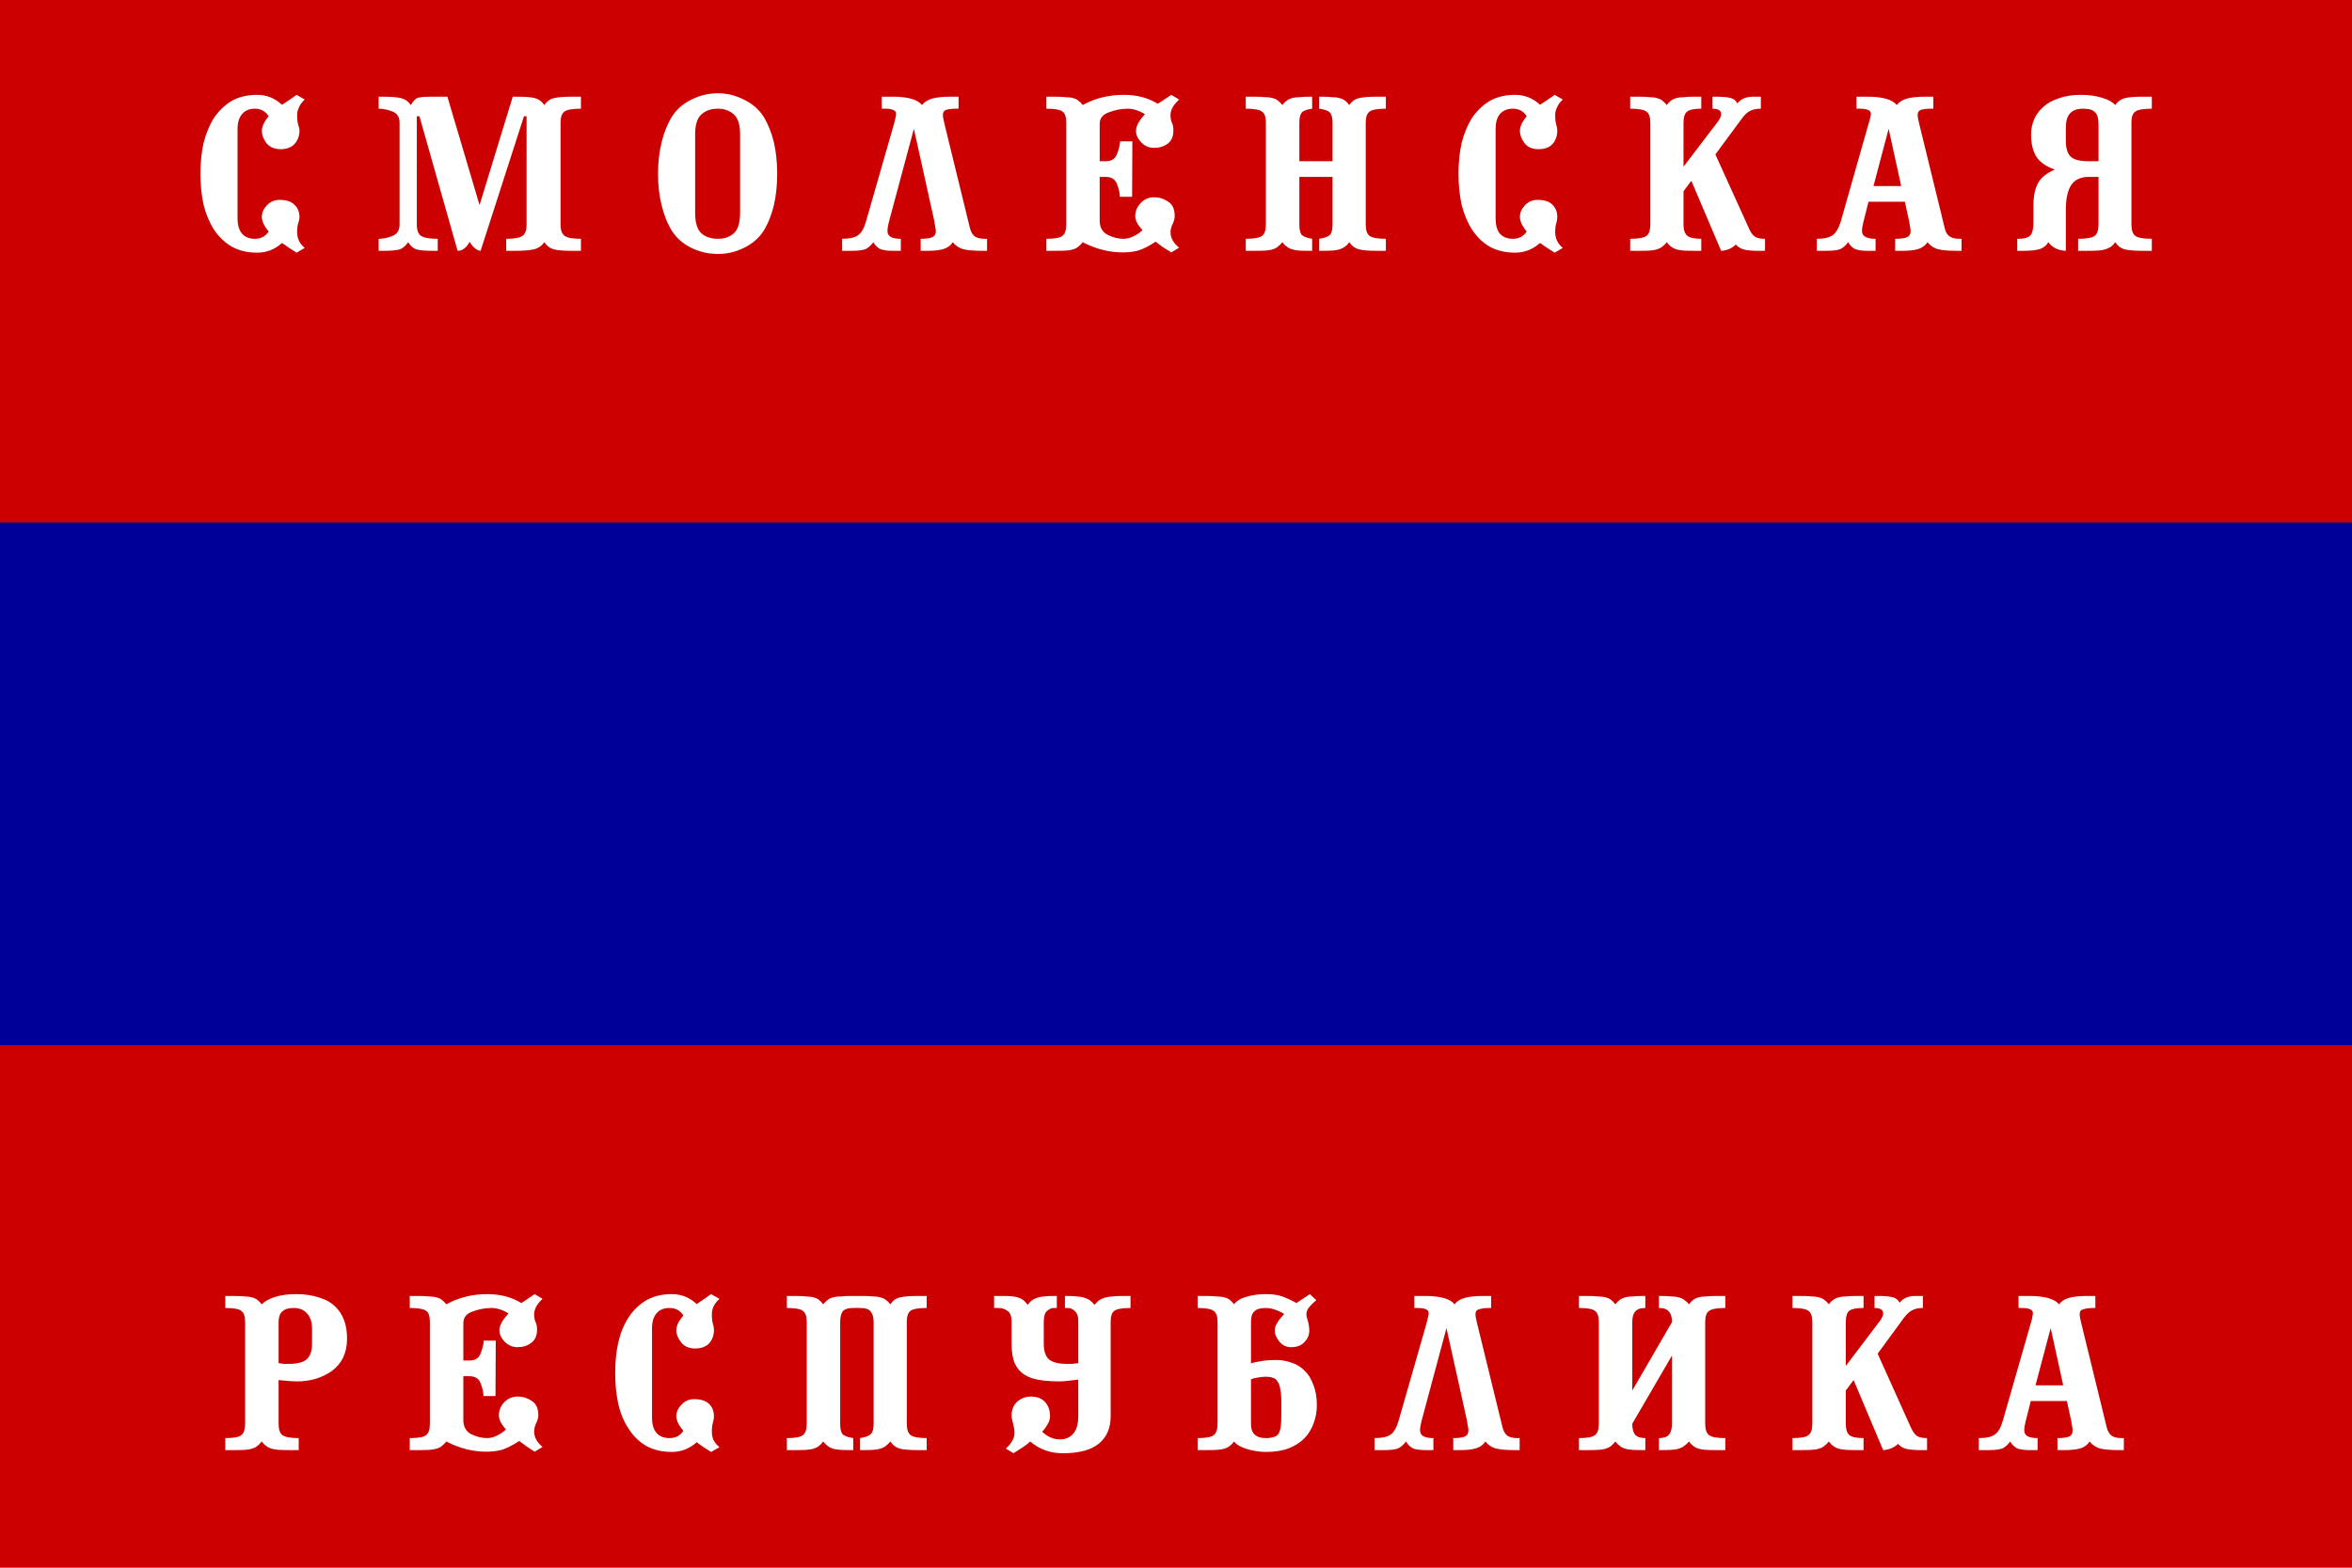 <svg xmlns="http://www.w3.org/2000/svg" width="900" height="600">
<title>Flag Smolensk Republik</title>
<g id="Flag">
<rect width="900" height="600" style="fill:#C00"/>
<rect width="900" height="200" y="200" style="fill:#009"/>
</g>
<g id="Text">
<path id="2" style="fill:white" d="m93.8 544.9v-38.9q0-3.3-1.5-4.3-1.4-1.1-6.1-1.1v-4.6h3.2q2.5 0 4.3 0.2 1.7 0 2.9 0.4 1.2 0.3 2 1 0.8 0.6 1.5 1.6 4.3-3.9 13.3-3.9 4.8 0 8.7 1.3 3.8 1.1 6.2 3.5 4.5 4.3 4.5 12.2 0 8.1-5.8 12.4-5.7 4-13.3 4-2.5 0-7.1-0.5v16.7q0 3.3 1.5 4.4 1.6 1.1 6.2 1.1v4.6h-3.1q-2.7 0-4.5-0.1-1.7-0.1-3-0.5-1.1-0.4-2-1.1-0.8-0.6-1.6-1.6-0.7 1-1.5 1.6-0.8 0.7-2 1.1-1.2 0.4-2.9 0.5-1.8 0.1-4.3 0.1h-3.2v-4.6q4.7 0 6.1-1.1 1.5-1.1 1.5-4.4zm12.8-39v15.8q1.1 0.2 2 0.3 1 0 1.8 0 4.9 0 6.9-1.7 2.1-1.8 2.1-6v-5.9q0-3.6-1.9-5.7-1.8-2.1-5.2-2.1-5.7 0-5.7 5.3zm73 20.8h-2.3v16.8q0 3.8 3 5.4 3.1 1.5 6.1 1.5 1.9 0 3.6-0.9 1.9-0.8 3.6-2.4-2.7-3-2.7-5.4 0-2.8 2-5 2.2-2.2 5.1-2.2 3.1 0 5.5 1.7 2.5 1.5 2.5 5.5 0 1.4-0.9 3.1-0.7 1.6-0.7 3.1 0 3.2 3.2 5.9l-3 1.8q-1.6-1-3.1-2-1.4-1-2.8-2.1-3.7 2.4-6.4 3.3-2.7 0.8-6.3 0.8-7.7 0-15.2-3.9-0.8 1-1.6 1.6-0.7 0.7-2 1.1-1.2 0.4-2.9 0.5-1.7 0.1-4.3 0.1h-3.2v-4.6q4.8 0 6.2-1.1 1.5-1.1 1.5-4.4v-38.9q0-3.3-1.4-4.3-1.5-1.1-6.3-1.1v-4.6h3.2q2.6 0 4.3 0.2 1.7 0 2.9 0.4 1.3 0.3 2 1 0.8 0.6 1.6 1.6 7-3.9 15.7-3.9 7.4 0 13 3.4 1.2-0.7 2.4-1.6 1.3-0.9 2.7-1.8l3 1.8q-3.2 3-3.2 5.9 0 1.8 0.5 2.9 0.6 1.1 0.6 3 0 3.5-2.3 5.1-2.1 1.6-5.2 1.6-2.8 0-4.9-2.1-2-2.1-2-4.4 0-2.7 3.5-6.4-3.4-2.1-6.6-2.1-3.7 0-7.3 1.4-3.4 1.2-3.4 4.4v14.3h2.3q3.3 0 4.3-2.7 1.1-2.8 1.2-4.9h4.6l-0.1 21.2h-4.6q0-2.1-1.1-4.9-1-2.7-4.3-2.7zm95.7 27.2l-3.2 1.8q-1.6-1-3-1.9-1.3-1-2.5-1.8-4.2 3.7-9.5 3.7-5.6 0-9.8-2.3-4.1-2.4-6.7-6.5-2.7-4-4-9.5-1.2-5.6-1.2-11.9 0-6.4 1.2-11.8 1.3-5.5 4-9.6 2.7-4.1 6.8-6.5 4.1-2.3 9.7-2.3 5.4 0 9.5 3.8 1.2-0.8 2.5-1.7 1.4-1 3-2.1l3.2 1.8q-1.6 1.5-2.3 3-0.6 1.4-0.6 2.9 0 2.4 0.4 3.7 0.4 1.3 0.4 2.3 0 3-1.8 5.1-1.9 2-5.4 2-3.6 0-5.4-2.4-1.8-2.3-1.8-4.6 0-2.5 2.7-5.6-1.8-2.9-5.3-2.9-3.3 0-5 2.1-1.7 2-1.7 5.7v34.2q0 3.8 1.7 5.8 1.7 2 5 2 3.5 0 5.3-2.8-2.7-3.1-2.7-5.6 0-2.4 2-4.4 1.9-2.1 4.8-2.1 3.9 0 5.7 1.8 1.9 1.8 1.9 4.8 0 1-0.4 2.4-0.4 1.2-0.4 3.5 0 1.6 0.6 3.1 0.7 1.4 2.3 2.8zm46.2-47.9v38.9q0 2.9 0.9 4 1 1 4.1 1.5v4.6h-0.5q-2.7 0-4.4-0.1-1.8-0.1-3-0.5-1.2-0.4-2-1.1-0.8-0.6-1.6-1.6-0.7 1-1.5 1.6-0.8 0.7-2 1.1-1.2 0.4-2.9 0.5-1.8 0.1-4.4 0.1h-3.1v-4.6q4.6 0 6.1-1.1 1.5-1.1 1.5-4.4v-38.9q0-3.3-1.5-4.3-1.4-1.1-6.1-1.1v-4.6h3.1q2.6 0 4.4 0.2 1.7 0 2.9 0.4 1.2 0.3 2 1 0.8 0.6 1.5 1.6 0.8-1 1.6-1.6 0.8-0.7 2-1 1.2-0.4 3-0.4 1.7-0.2 4.4-0.2h3.8q2.6 0 4.3 0.2 1.8 0 2.9 0.4 1.3 0.3 2.1 1 0.8 0.6 1.6 1.6 1.4-2.1 3.5-2.6 2.2-0.6 7.3-0.6h3.1v4.6q-4.7 0-6.2 1.1-1.4 1-1.4 4.3v38.9q0 3.3 1.5 4.4 1.6 1.1 6.1 1.1v4.6h-3.1q-5.1 0-7.3-0.6-2.1-0.6-3.5-2.7-0.8 1-1.6 1.6-0.8 0.7-2.1 1.1-1.1 0.4-2.9 0.5-1.7 0.1-4.3 0.1h-0.7v-4.6q3.1-0.5 4.1-1.5 1.1-1.1 1.1-4v-38.9q0-2.6-1.1-4-1-1.4-4.1-1.4h-2.6q-3.1 0-4.1 1.4-0.9 1.4-0.9 4zm108.2-10h2.9v4.6q-4.7 0-6.2 1.1-1.4 1-1.4 4.3v36.1q0 6.7-4.5 10.4-4.5 3.7-13.8 3.7-7.2 0-12.5-4.5-1.1 1.1-2.8 2.2-1.7 1.1-3.6 2.3l-2.9-1.8q3.3-3 3.3-6 0-1.5-0.5-3.4-0.6-2-0.6-3.3 0-3.2 2.1-5.2 2.3-2 5.3-2 3.5 0 5.4 2.1 1.9 2 1.9 5.5 0 1.4-0.9 3-0.9 1.6-2.1 2.9 3.1 2.9 6.8 2.9 3.1 0 5-2.1 2-2.2 2-6.7v-14.1q-4.9 0.7-7.3 0.7-3.9 0-7.3-0.5-3.4-0.5-5.9-2-2.4-1.5-3.7-4.2-1.3-2.9-1.3-7.4v-8.6q0-3.3-1.6-4.3-1.6-1.1-3.2-1.1h-1.9v-4.6h3.6q4.1 0 5.9 0.7 1.9 0.6 3.3 2.7 1.7-2.2 3.7-2.7 2-0.7 6.5-0.7h1v4.6h-1q-1.5 0-2.7 1.1-1.3 1-1.3 4.3v8.3q0 4.2 2 6 2.1 1.7 7 1.7 0.9 0 1.9 0 1.1-0.1 2.3-0.3v-16.1q0-2.6-1.2-3.7-1.2-1.3-3-1.3h-0.9v-4.6h0.7q2.4 0 4 0.2 1.7 0.1 2.8 0.5 1.3 0.4 2.1 1 0.9 0.7 1.7 1.7 0.9-1 1.7-1.7 0.9-0.6 2.1-1 1.2-0.4 2.9-0.5 1.7-0.2 4.2-0.2zm71.5-0.7l2.5 2.3q-1.3 1.1-2.6 2.5-1.2 1.4-1.2 2.9 0 0.9 0.6 2.7 0.5 1.8 0.5 3.6 0 2.5-1.9 4.4-1.8 1.9-5 1.9-2.8 0-4.5-2.1-1.8-2.1-1.8-4.4 0-1.4 1-2.9 0.9-1.5 2.6-3.3-1.6-1-3.4-1.6-1.8-0.7-3.6-0.7-3.2 0-4.4 1.3-1.3 1.1-1.3 4v15.9q1.8-0.6 4.2-0.9 2.4-0.4 5.4-0.4 3.1 0 5.8 1 2.9 0.9 5 3 2.2 2 3.4 5.4 1.4 3.3 1.4 7.9 0 3.6-1.2 6.8-1.1 3.3-3.5 5.8-2.3 2.4-6 3.9-3.7 1.4-8.8 1.4-3.4 0-7.2-1.1-3.6-1.1-5-2.9-0.7 1-1.5 1.6-0.8 0.7-2 1.1-1.2 0.4-2.9 0.5-1.8 0.1-4.4 0.1h-3.1v-4.6q4.6 0 6.1-1.1 1.5-1.1 1.5-4.4v-38.9q0-3.3-1.5-4.3-1.5-1.1-6.1-1.1v-4.6h3.1q2.6 0 4.4 0.2 1.7 0 2.9 0.4 1.2 0.3 2 1 0.8 0.6 1.5 1.6 1.5-2 4.8-2.9 3.3-1 7.4-1 3.8 0 6.3 0.9 2.5 0.9 5.4 2.5 1-0.7 2.4-1.6 1.3-0.9 2.7-1.8zm-22.5 32.6v17.2q0 5.3 5.7 5.3 1.8 0 2.9-0.4 1.3-0.3 1.9-1.2 0.6-1 0.9-2.8 0.2-1.7 0.2-4.5v-5q0-3.1-0.4-4.9-0.3-1.9-1.1-2.9-0.6-1.1-1.8-1.4-1.1-0.4-2.6-0.4-1.3 0-3 0.3-1.5 0.2-2.7 0.7zm62.5-27.3v-4.6h4q8.9 0 11.4 3.2 1.4-1.8 4-2.5 2.7-0.7 7.1-0.7h2.9v4.6h-0.6q-2.5 0-4 0.5-1.4 0.3-1.4 1.9 0 0.5 0.2 1.6 0.2 1.1 0.4 1.8l9.8 40.1q0.6 2 1.7 2.9 1.3 1 4 1h0.8v4.6h-1.5q-5.6 0-7.9-0.7-2.3-0.8-3.7-2.6-1.1 1.8-3.5 2.6-2.3 0.7-6.2 0.7h-2.6v-4.6q3.1 0 4.4-0.6 1.4-0.6 1.4-2.3 0-0.7-0.2-1.6-0.1-0.9-0.4-2.4l-7.8-35.2-9.6 35.8q-0.5 2-0.5 3.3 0 1.6 1.3 2.3 1.3 0.7 3.8 0.7v4.6h-3q-3.2 0-4.9-0.7-1.5-0.8-2.6-2.6-1.3 1.8-2.9 2.6-1.5 0.7-5.7 0.7h-3.4v-4.6q4.3 0 6.2-1.4 1.9-1.4 3-5.3l10.7-37.3q0.5-1.9 0.6-2.5 0.2-0.8 0.2-1.4 0-1.9-4.4-1.9zm66.1 54.4h-3.1v-4.6q4.6 0 6.1-1.1 1.5-1.1 1.5-4.4v-38.9q0-3.3-1.5-4.3-1.4-1.1-6.1-1.1v-4.6h3.1q2.6 0 4.4 0.2 1.7 0 2.9 0.4 1.2 0.3 2 1 0.8 0.6 1.5 1.6 0.8-1 1.6-1.6 0.8-0.7 2-1 1.2-0.4 3-0.4 1.7-0.2 4.4-0.2h0.5v4.6q-2.8 0-3.9 1.4-1.1 1.2-1.1 4v26.2l15.2-26.2q0-2.8-1.2-4-1-1.4-3.8-1.4v-4.6h0.5q2.6 0 4.3 0.2 1.8 0 2.9 0.4 1.3 0.3 2.1 1 0.9 0.6 1.7 1.6 0.7-1 1.5-1.6 0.8-0.7 2-1 1.2-0.4 2.9-0.4 1.7-0.2 4.3-0.2h3.2v4.6q-4.7 0-6.2 1.1-1.5 1-1.5 4.3v38.9q0 3.3 1.5 4.4 1.6 1.1 6.2 1.1v4.6h-3.2q-2.6 0-4.3-0.1-1.7-0.1-2.9-0.5-1.2-0.4-2-1.1-0.8-0.6-1.5-1.6-0.8 1-1.7 1.6-0.8 0.7-2.1 1.1-1.1 0.4-2.9 0.5-1.7 0.1-4.3 0.1h-0.5v-4.6q2.8 0 3.8-1.3 1.2-1.3 1.2-4.2v-26.1l-15.2 26.1q0 2.9 1.1 4.2 1.1 1.3 3.9 1.3v4.6h-0.5q-2.7 0-4.4-0.1-1.8-0.1-3-0.5-1.2-0.4-2-1.1-0.8-0.6-1.6-1.6-0.7 1-1.5 1.6-0.8 0.7-2 1.1-1.2 0.4-2.9 0.5-1.8 0.1-4.4 0.1zm113.3 0l-11.3-26.8-3 4v12.7q0 3.1 1.3 4.3 1.4 1.2 5.5 1.2v4.6h-2.3q-2.6 0-4.4-0.1-1.8-0.1-3-0.5-1.2-0.4-2-1.1-0.9-0.6-1.6-1.6-0.7 1-1.6 1.6-0.7 0.7-2 1.1-1.1 0.4-2.9 0.5-1.7 0.1-4.3 0.1h-3.1v-4.6q4.7 0 6.1-1.1 1.5-1.1 1.5-4.4v-38.9q0-3.3-1.5-4.3-1.4-1.1-6.1-1.1v-4.6h3.1q2.6 0 4.3 0.2 1.8 0 2.9 0.4 1.3 0.3 2 1 0.9 0.6 1.6 1.6 0.7-1 1.6-1.6 0.8-0.7 2-1 1.2-0.4 3-0.4 1.8-0.2 4.4-0.2h2.3v4.6q-4.1 0-5.5 1.1-1.3 1.1-1.3 4.3v16.8l13.1-17.3q1.2-1.7 1.2-2.8 0-2.1-3.3-2.1v-4.6h1.2q4 0 5.8 0.5 1.7 0.4 2.6 2.1 2-2.6 6-2.6h2.9v4.6q-2.6 0-4.1 0.9-1.5 0.7-3.1 2.8l-10.1 13.8 12.6 28q1.1 2.4 2.2 3.3 1.2 1 4.1 1v4.6h-2.2q-3.9 0-5.9-0.5-1.8-0.5-3-1.9-2.3 2.2-5.7 2.4zm52.9-54.4h-1.1v-4.6h4q8.9 0 11.5 3.2 1.3-1.8 3.9-2.5 2.7-0.7 7.1-0.7h2.9v4.6h-0.6q-2.5 0-4 0.5-1.4 0.3-1.4 1.9 0 0.5 0.2 1.6 0.2 1.1 0.4 1.8l9.8 40.1q0.6 2 1.7 2.9 1.3 1 4 1h0.8v4.6h-1.5q-5.6 0-7.9-0.7-2.3-0.8-3.7-2.6-1.1 1.8-3.4 2.6-2.4 0.7-6.3 0.7h-2.6v-4.6q3.1 0 4.5-0.6 1.3-0.6 1.3-2.3 0-0.7-0.2-1.6-0.1-0.9-0.4-2.4l-1.6-7.3h-13.8l-2 7.9q-0.5 2-0.5 3.3 0 1.6 1.3 2.3 1.3 0.7 3.8 0.7v4.6h-3q-3.2 0-4.9-0.7-1.5-0.8-2.6-2.6-1.3 1.8-2.8 2.6-1.6 0.7-5.8 0.7h-3.4v-4.6q4.3 0 6.2-1.4 1.9-1.4 3-5.3l10.7-37.3q0.6-1.9 0.6-2.5 0.2-0.8 0.2-1.4 0-1.9-4.4-1.9zm11.2 7.7l-5.8 21.9h10.6z"/>
<path id="1" style="fill:white" d="m116.6 94.9l-3.1 1.8q-1.6-1-3-1.9-1.3-1-2.6-1.8-4.1 3.7-9.5 3.7-5.6 0-9.7-2.3-4.1-2.4-6.8-6.5-2.6-4-4-9.5-1.2-5.6-1.2-11.9 0-6.4 1.2-11.8 1.4-5.5 4-9.6 2.8-4.1 6.8-6.5 4.1-2.3 9.7-2.3 5.4 0 9.5 3.8 1.3-0.8 2.6-1.7 1.4-1 3-2.1l3.1 1.8q-1.6 1.5-2.2 3-0.7 1.4-0.7 2.9 0 2.4 0.4 3.7 0.5 1.3 0.5 2.3 0 3-1.9 5.1-1.8 2-5.4 2-3.5 0-5.4-2.4-1.7-2.3-1.7-4.6 0-2.5 2.6-5.6-1.8-2.9-5.3-2.9-3.2 0-4.9 2.1-1.7 2-1.7 5.7v34.2q0 3.8 1.7 5.8 1.7 2 4.9 2 3.5 0 5.3-2.8-2.6-3.1-2.6-5.6 0-2.4 1.9-4.4 2-2.1 4.8-2.1 3.9 0 5.7 1.8 2 1.8 2 4.8 0 1-0.5 2.4-0.4 1.2-0.4 3.5 0 1.6 0.7 3.1 0.6 1.4 2.2 2.8zm84.9-9v-41.4h-1l-16.6 51.5q-1 0-2.3-1.1-1.2-1.1-1.9-2.4-0.6 1.4-1.9 2.5-1.2 1-2.7 1l-14.6-51.5h-1v41.4q0 3.5 1.8 4.5 1.8 1 6.2 1v4.6h-1.4q-5.2 0-6.9-0.6-1.7-0.6-3-2.7-1.5 2.1-3.1 2.7-1.7 0.6-6.8 0.6h-1.4v-4.6q2.6 0 5.3-1.1 2.7-1.1 2.7-4.4v-38.9q0-3.3-2.7-4.3-2.7-1.1-5.3-1.1v-4.6h1.4q5.1 0 7.3 0.6 2.1 0.5 3.6 2.6 1.3-2.1 2.3-2.6 1-0.6 6.1-0.6h5.6l12.3 41.5 12.7-41.5h1.4q5.2 0 7.2 0.6 2 0.5 3.5 2.6 1.4-2.1 3.5-2.6 2.2-0.6 7.3-0.6h3.2v4.6q-4.8 0-6.3 1.1-1.5 1-1.5 4.3v38.9q0 3.3 1.6 4.4 1.6 1.1 6.2 1.1v4.6h-3.2q-5.1 0-7.3-0.6-2.1-0.6-3.5-2.7-1.5 2.1-3.9 2.7-2.4 0.6-7.7 0.6h-3v-4.6q4.6 0 6.2-1.1 1.6-1.1 1.6-4.4zm50.3-19.4q0-6.5 1.4-12.2 1.4-5.6 4-9.8 2.7-4.1 7.4-6.4 4.8-2.4 10.1-2.4 5.2 0 9.9 2.4 4.8 2.3 7.5 6.4 2.6 4.2 4 9.8 1.3 5.7 1.3 12.2 0 6.6-1.3 12.2-1.4 5.7-4 9.8-2.7 4.1-7.5 6.4-4.7 2.3-9.9 2.3-5.3 0-10.1-2.3-4.7-2.3-7.4-6.4-2.6-4.1-4-9.8-1.4-5.6-1.4-12.2zm14.2-15.1v30.1q0 5.6 2.4 7.8 2.4 2.1 6.3 2.1 3.7 0 6.1-2.1 2.4-2.2 2.4-7.8v-30.1q0-5.5-2.4-7.6-2.4-2.2-6.1-2.2-3.9 0-6.3 2.2-2.4 2.1-2.4 7.6zm71.4-9.8v-4.6h4q8.9 0 11.4 3.2 1.4-1.8 4-2.5 2.7-0.7 7.1-0.7h2.9v4.6h-0.6q-2.5 0-4 0.4-1.4 0.4-1.4 2 0 0.5 0.2 1.6 0.2 1.1 0.4 1.8l9.8 40.1q0.6 2 1.7 2.9 1.3 1 4 1h0.8v4.6h-1.5q-5.6 0-7.9-0.7-2.3-0.8-3.7-2.6-1.1 1.8-3.5 2.6-2.3 0.7-6.2 0.7h-2.6v-4.6q3.1 0 4.4-0.6 1.4-0.6 1.4-2.3 0-0.7-0.2-1.6-0.1-0.9-0.4-2.4l-7.8-35.2-9.6 35.8q-0.5 2-0.5 3.3 0 1.6 1.3 2.3 1.3 0.7 3.8 0.7v4.6h-3q-3.2 0-4.9-0.7-1.6-0.8-2.6-2.6-1.3 1.8-2.9 2.6-1.5 0.7-5.7 0.7h-3.4v-4.6q4.3 0 6.2-1.4 1.9-1.4 3-5.3l10.7-37.3q0.5-1.9 0.6-2.5 0.2-0.8 0.2-1.4 0-1.9-4.4-1.9zm85.7 26.1h-2.3v16.8q0 3.8 3.1 5.4 3 1.5 6 1.5 1.9 0 3.7-0.9 1.8-0.8 3.6-2.4-2.8-3-2.8-5.4 0-2.8 2.1-5 2.1-2.2 5.1-2.2 3 0 5.4 1.7 2.5 1.5 2.5 5.5 0 1.4-0.8 3.1-0.8 1.6-0.8 3.1 0 3.2 3.3 5.9l-3 1.8q-1.7-1-3.2-2-1.4-1-2.8-2.1-3.6 2.4-6.4 3.3-2.6 0.8-6.3 0.8-7.6 0-15.2-3.9-0.7 1-1.6 1.6-0.7 0.7-1.9 1.1-1.2 0.4-2.9 0.5-1.8 0.1-4.4 0.1h-3.1v-4.6q4.7 0 6.1-1.1 1.5-1.1 1.5-4.4v-38.9q0-3.3-1.4-4.3-1.4-1.1-6.2-1.1v-4.6h3.1q2.6 0 4.4 0.2 1.7 0 2.9 0.4 1.2 0.3 1.9 1 0.9 0.6 1.6 1.6 7-3.9 15.8-3.9 7.4 0 12.9 3.4 1.2-0.7 2.5-1.6 1.3-0.9 2.7-1.8l3 1.8q-3.3 3-3.3 5.9 0 1.8 0.5 2.9 0.6 1.1 0.6 3 0 3.5-2.2 5.1-2.2 1.6-5.2 1.6-2.9 0-4.9-2.1-2-2.1-2-4.4 0-2.7 3.4-6.4-3.4-2.1-6.6-2.1-3.6 0-7.2 1.4-3.5 1.2-3.5 4.4v14.3h2.3q3.3 0 4.3-2.7 1.1-2.8 1.2-4.9h4.7l-0.1 21.2h-4.7q0-2.1-1.1-4.9-1-2.7-4.3-2.7zm61.3 18.2v-38.9q0-3.3-1.5-4.3-1.4-1.1-6.2-1.1v-4.6h3.2q2.6 0 4.3 0.2 1.8 0 2.9 0.4 1.3 0.3 2 1 0.8 0.6 1.6 1.6 0.7-1 1.6-1.6 0.8-0.7 2-1 1.2-0.4 2.9-0.4 1.8-0.2 4.4-0.2h0.5v4.6q-3 0.4-4 1.5-0.9 1.1-0.9 3.9v14.7h12.7v-14.7q0-2.8-1-3.9-1-1.1-4.1-1.5v-4.6h0.7q2.5 0 4.3 0.2 1.7 0 2.9 0.4 1.2 0.3 2.1 1 0.8 0.6 1.5 1.6 1.4-2.1 3.6-2.6 2.2-0.6 7.2-0.6h3.2v4.6q-4.8 0-6.2 1.1-1.5 1-1.5 4.3v38.9q0 3.3 1.5 4.4 1.6 1.1 6.2 1.1v4.6h-3.2q-5 0-7.2-0.6-2.2-0.6-3.6-2.7-0.7 1-1.5 1.6-0.9 0.7-2.1 1.1-1.2 0.4-2.9 0.5-1.8 0.1-4.3 0.1h-0.7v-4.6q3.1-0.5 4.1-1.5 1-1.1 1-4v-18.2h-12.7v18.2q0 2.9 0.9 4 1 1 4 1.5v4.6h-0.5q-2.6 0-4.4-0.1-1.7-0.1-2.9-0.5-1.2-0.4-2-1.1-0.9-0.6-1.6-1.6-0.8 1-1.6 1.6-0.7 0.7-2 1.1-1.1 0.4-2.9 0.5-1.7 0.1-4.3 0.1h-3.2v-4.6q4.7 0 6.2-1.1 1.5-1.1 1.5-4.4zm113.6 9l-3.1 1.8q-1.6-1-3-1.9-1.4-1-2.6-1.8-4.2 3.7-9.5 3.7-5.6 0-9.8-2.3-4-2.4-6.7-6.5-2.6-4-4-9.5-1.2-5.6-1.2-11.9 0-6.4 1.2-11.8 1.4-5.5 4-9.6 2.8-4.1 6.8-6.5 4.1-2.3 9.7-2.3 5.4 0 9.5 3.8 1.2-0.8 2.6-1.7 1.4-1 3-2.1l3.1 1.8q-1.6 1.5-2.2 3-0.7 1.4-0.7 2.9 0 2.4 0.4 3.7 0.4 1.3 0.4 2.3 0 3-1.8 5.1-1.8 2-5.4 2-3.6 0-5.4-2.4-1.7-2.3-1.7-4.6 0-2.5 2.6-5.6-1.8-2.9-5.3-2.9-3.2 0-5 2.1-1.6 2-1.6 5.7v34.2q0 3.8 1.6 5.8 1.8 2 5 2 3.5 0 5.3-2.8-2.6-3.1-2.6-5.6 0-2.4 1.9-4.4 2-2.1 4.8-2.1 3.9 0 5.7 1.8 1.9 1.8 1.9 4.8 0 1-0.4 2.4-0.4 1.2-0.4 3.5 0 1.6 0.7 3.1 0.6 1.4 2.2 2.8zm60.6 1.1l-11.4-26.8-3 4v12.7q0 3.1 1.4 4.3 1.4 1.2 5.4 1.2v4.6h-2.2q-2.7 0-4.5-0.1-1.7-0.1-3-0.5-1.1-0.4-2-1.1-0.8-0.6-1.5-1.6-0.8 1-1.6 1.6-0.8 0.7-2 1.1-1.2 0.4-2.9 0.5-1.8 0.1-4.3 0.1h-3.2v-4.6q4.7 0 6.2-1.1 1.5-1.1 1.5-4.4v-38.9q0-3.3-1.5-4.3-1.5-1.1-6.2-1.1v-4.6h3.2q2.5 0 4.3 0.2 1.7 0 2.9 0.4 1.2 0.3 2 1 0.8 0.6 1.6 1.6 0.7-1 1.5-1.6 0.9-0.7 2-1 1.3-0.4 3-0.4 1.8-0.2 4.5-0.2h2.2v4.6q-4 0-5.4 1.1-1.4 1.1-1.4 4.3v16.8l13.2-17.3q1.2-1.7 1.2-2.8 0-2.1-3.3-2.1v-4.6h1.1q4.1 0 5.8 0.5 1.8 0.4 2.6 2.1 2-2.6 6.1-2.6h2.9v4.6q-2.6 0-4.2 0.9-1.5 0.7-3 2.8l-10.2 13.8 12.7 28q1 2.4 2.2 3.3 1.2 1 4.1 1v4.6h-2.2q-4 0-5.9-0.5-1.8-0.5-3.1-1.9-2.2 2.2-5.6 2.4zm52.9-54.4h-1.1v-4.6h4q8.9 0 11.4 3.2 1.4-1.8 4-2.5 2.7-0.7 7.1-0.7h2.9v4.6h-0.6q-2.5 0-4 0.4-1.4 0.4-1.4 2 0 0.5 0.2 1.6 0.2 1.1 0.4 1.8l9.8 40.1q0.5 2 1.7 2.9 1.3 1 4 1h0.7v4.6h-1.5q-5.5 0-7.8-0.7-2.4-0.8-3.7-2.6-1.2 1.8-3.5 2.6-2.3 0.7-6.2 0.7h-2.7v-4.6q3.2 0 4.5-0.6 1.4-0.6 1.4-2.3 0-0.7-0.2-1.6-0.1-0.9-0.4-2.4l-1.6-7.3h-13.9l-2 7.9q-0.5 2-0.5 3.3 0 1.6 1.4 2.3 1.3 0.7 3.8 0.7v4.6h-3q-3.2 0-4.9-0.7-1.6-0.8-2.6-2.6-1.3 1.8-2.9 2.6-1.5 0.7-5.7 0.7h-3.4v-4.6q4.2 0 6.1-1.4 1.9-1.4 3.1-5.3l10.6-37.3q0.6-1.9 0.7-2.5 0.2-0.8 0.2-1.4 0-1.9-4.4-1.9zm11.2 7.7l-5.8 21.9h10.6zm100.7 42.1v4.6h-3.2q-5.1 0-7.3-0.6-2.1-0.6-3.5-2.7-0.7 1-1.6 1.7-0.9 0.6-2.1 1-1.2 0.4-2.9 0.5-1.7 0.1-4.3 0.1h-3.3v-4.6q4.8 0 6.3-1.1 1.5-1.1 1.5-4.4v-18.2h-3.7q-4.7 0-6.8 3.2-2 3.2-2 9.4v15.7q-4.4-0.2-6.7-3.3-1.1 1.9-3.2 2.6-2.1 0.7-6.4 0.7h-2.3v-4.6h0.5q3.3 0 4.5-1.3 1.2-1.3 1.2-5v-6.4q0-5.3 1.7-8.5 1.6-3.2 6.5-5.3-4.9-1.7-7-4.8-2.1-3.3-2.1-8.6 0-3.1 1.2-5.9 1.2-2.7 3.6-4.8 2.4-2.1 5.9-3.2 3.6-1.3 8.2-1.3 4.7 0 8.2 1.1 3.5 1 5.1 2.8 1.4-2 3.5-2.6 2.2-0.6 7.3-0.6h3.2v4.6q-4.8 0-6.3 1.1-1.5 1-1.5 4.3v38.9q0 3.3 1.5 4.4 1.6 1.1 6.3 1.1zm-20.4-29.7v-14.2q0-3.3-1.3-4.5-1.2-1.4-4.6-1.4-3.4 0-5 1.8-1.6 1.7-1.6 5.6v4.8q0 4.4 1.9 6.2 1.9 1.7 6.7 1.7z"/>
</g>
</svg>